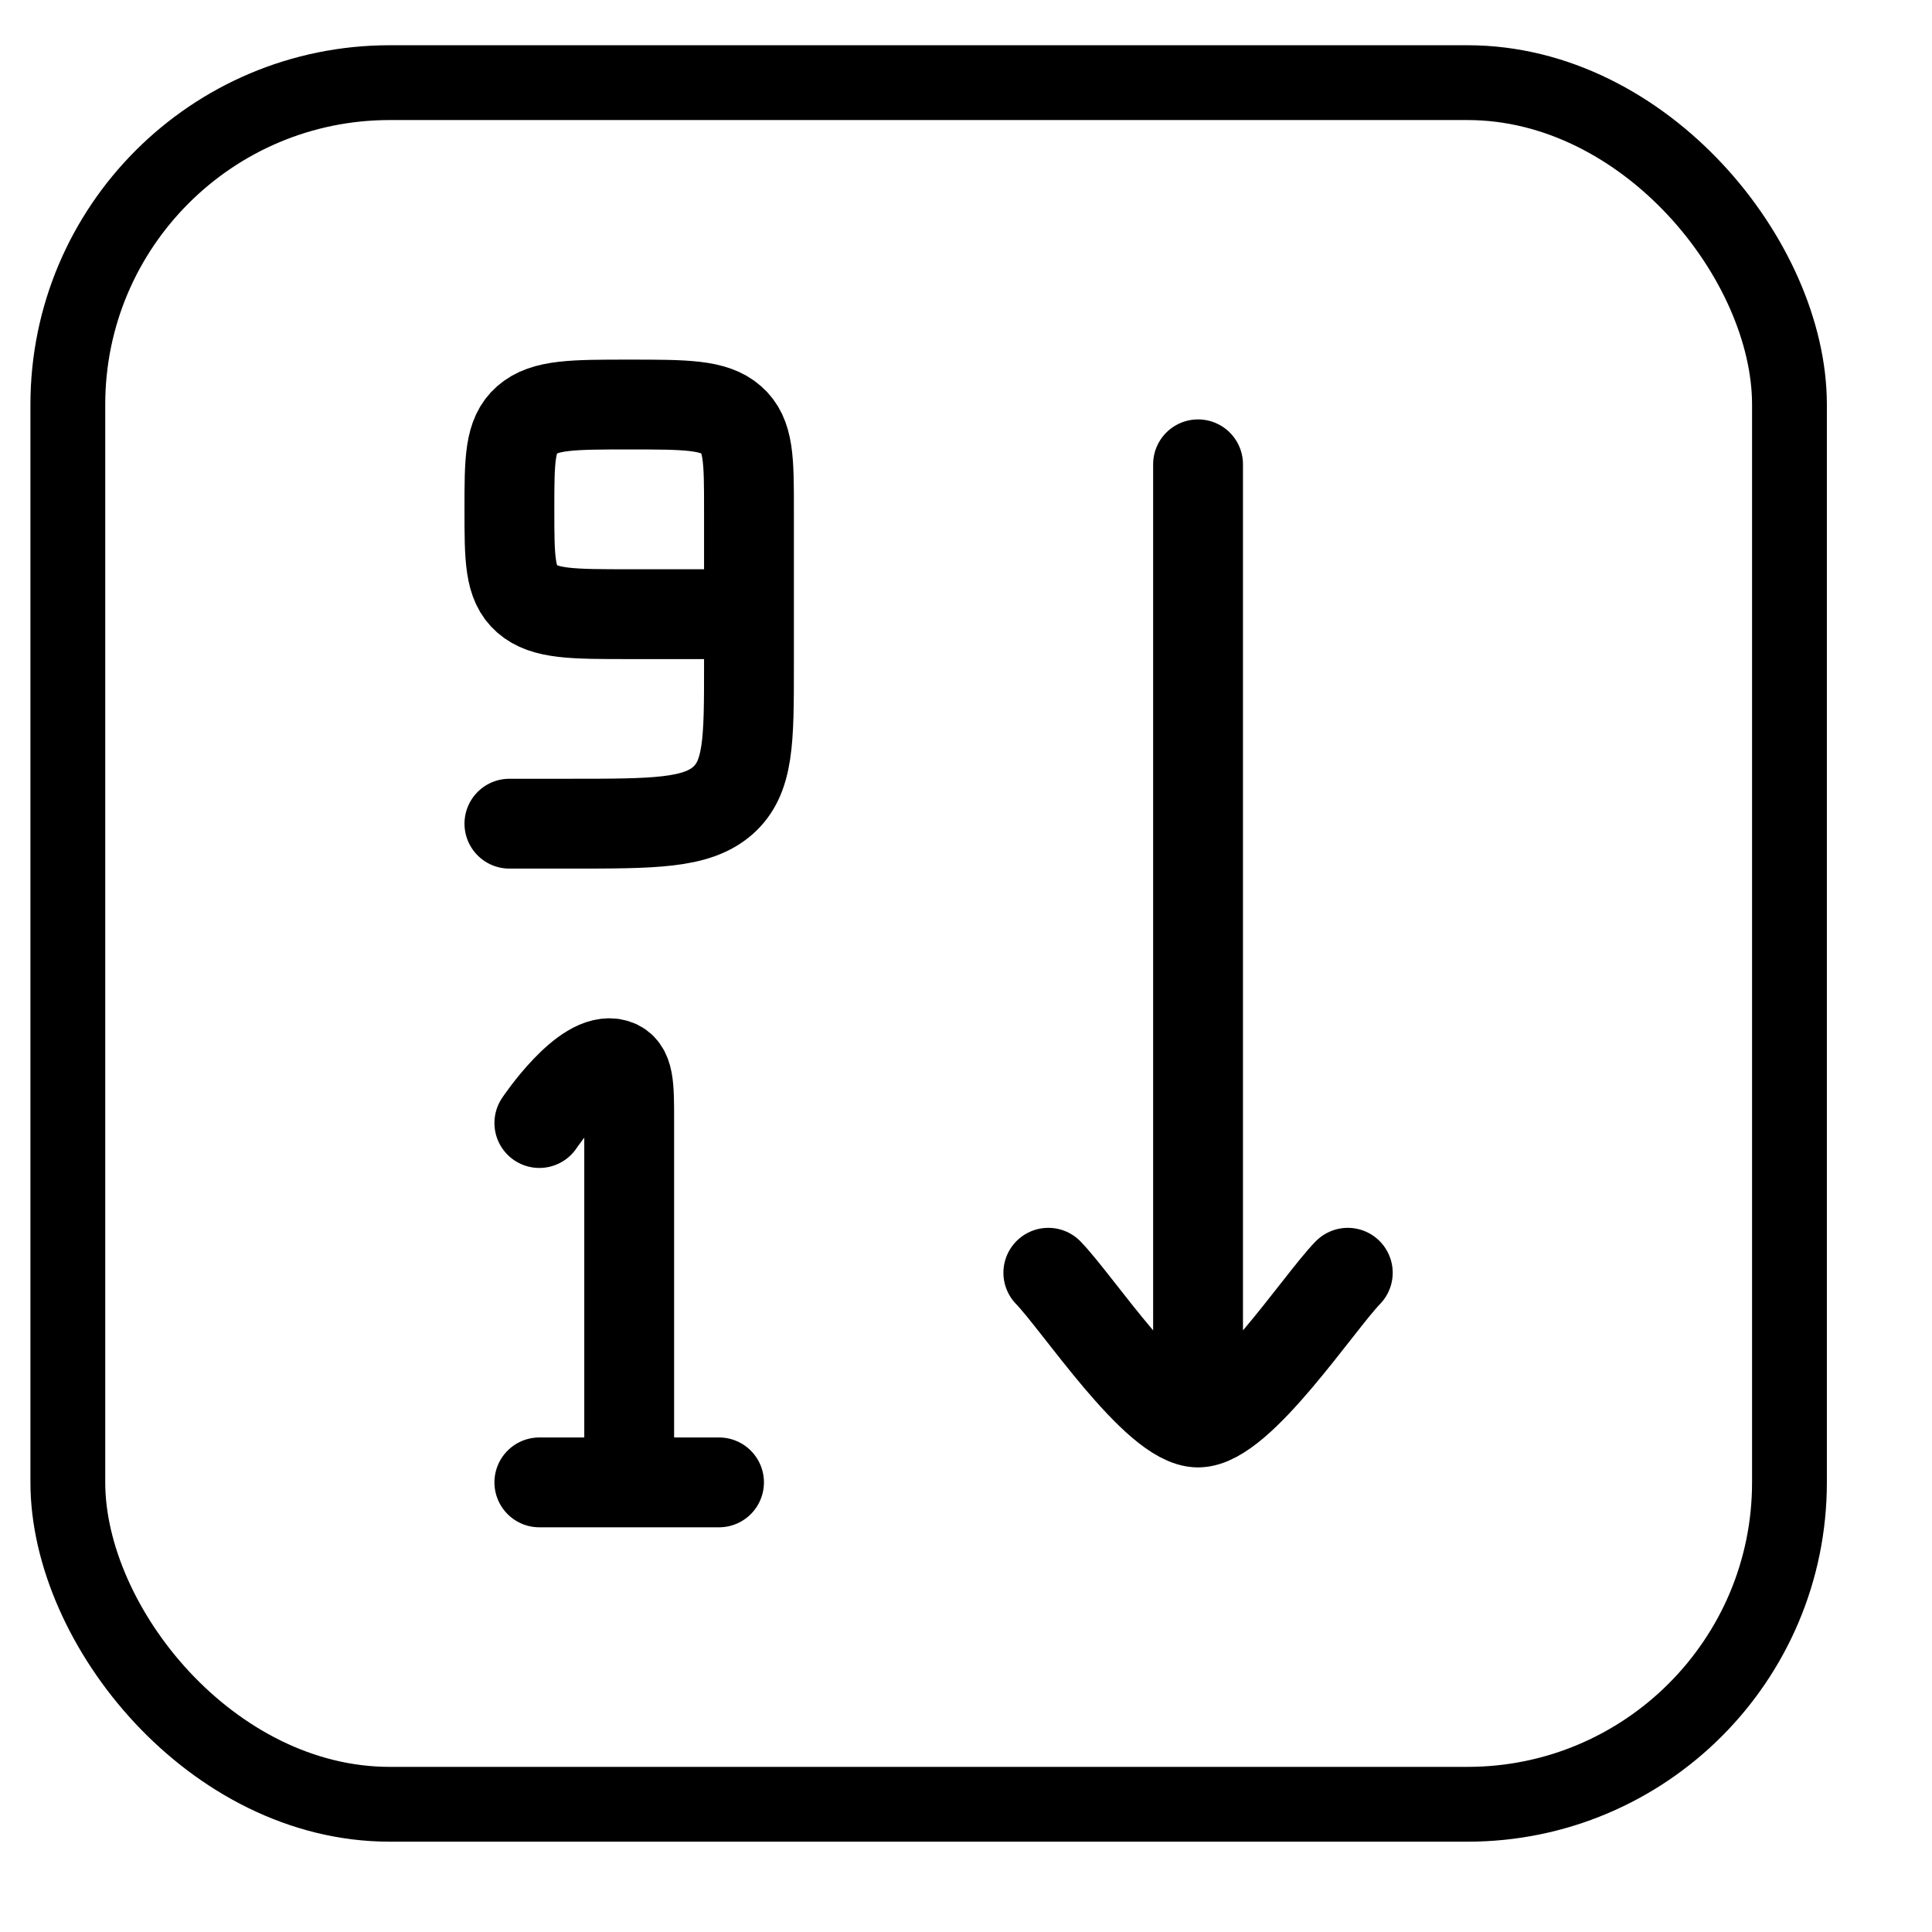 <svg width="18" height="18" viewBox="0 0 18 18" fill="none" xmlns="http://www.w3.org/2000/svg">
<rect x="0.632" y="0.77" width="16.04" height="16.04" rx="2.999" stroke="#6C757D" style="stroke:#6C757D;stroke:color(display-p3 0.423 0.459 0.49);stroke-opacity:1;" stroke-width="0.697"/>
<path d="M5.862 13.811V10.435C5.862 10.114 5.862 9.954 5.733 9.914C5.451 9.826 5.025 10.463 5.025 10.463M5.862 13.811H5.025M5.862 13.811H6.699" stroke="#6C757D" style="stroke:#6C757D;stroke:color(display-p3 0.423 0.459 0.49);stroke-opacity:1;" stroke-width="0.837" stroke-linecap="round" stroke-linejoin="round"/>
<path d="M6.978 5.722V4.745C6.978 4.285 6.978 4.055 6.814 3.912C6.651 3.769 6.388 3.769 5.862 3.769C5.336 3.769 5.073 3.769 4.909 3.912C4.746 4.055 4.746 4.285 4.746 4.745C4.746 5.205 4.746 5.436 4.909 5.579C5.073 5.722 5.336 5.722 5.862 5.722H6.978ZM6.978 5.722V6.21C6.978 6.9 6.978 7.245 6.733 7.46C6.487 7.674 6.093 7.674 5.304 7.674H4.746" stroke="#6C757D" style="stroke:#6C757D;stroke:color(display-p3 0.423 0.459 0.49);stroke-opacity:1;" stroke-width="0.837" stroke-linecap="round" stroke-linejoin="round"/>
<path d="M11.162 13.253V4.326M11.162 13.253C10.771 13.253 10.041 12.14 9.767 11.858M11.162 13.253C11.553 13.253 12.283 12.14 12.557 11.858" stroke="#6C757D" style="stroke:#6C757D;stroke:color(display-p3 0.423 0.459 0.49);stroke-opacity:1;" stroke-width="0.837" stroke-linecap="round" stroke-linejoin="round"/>
</svg>
